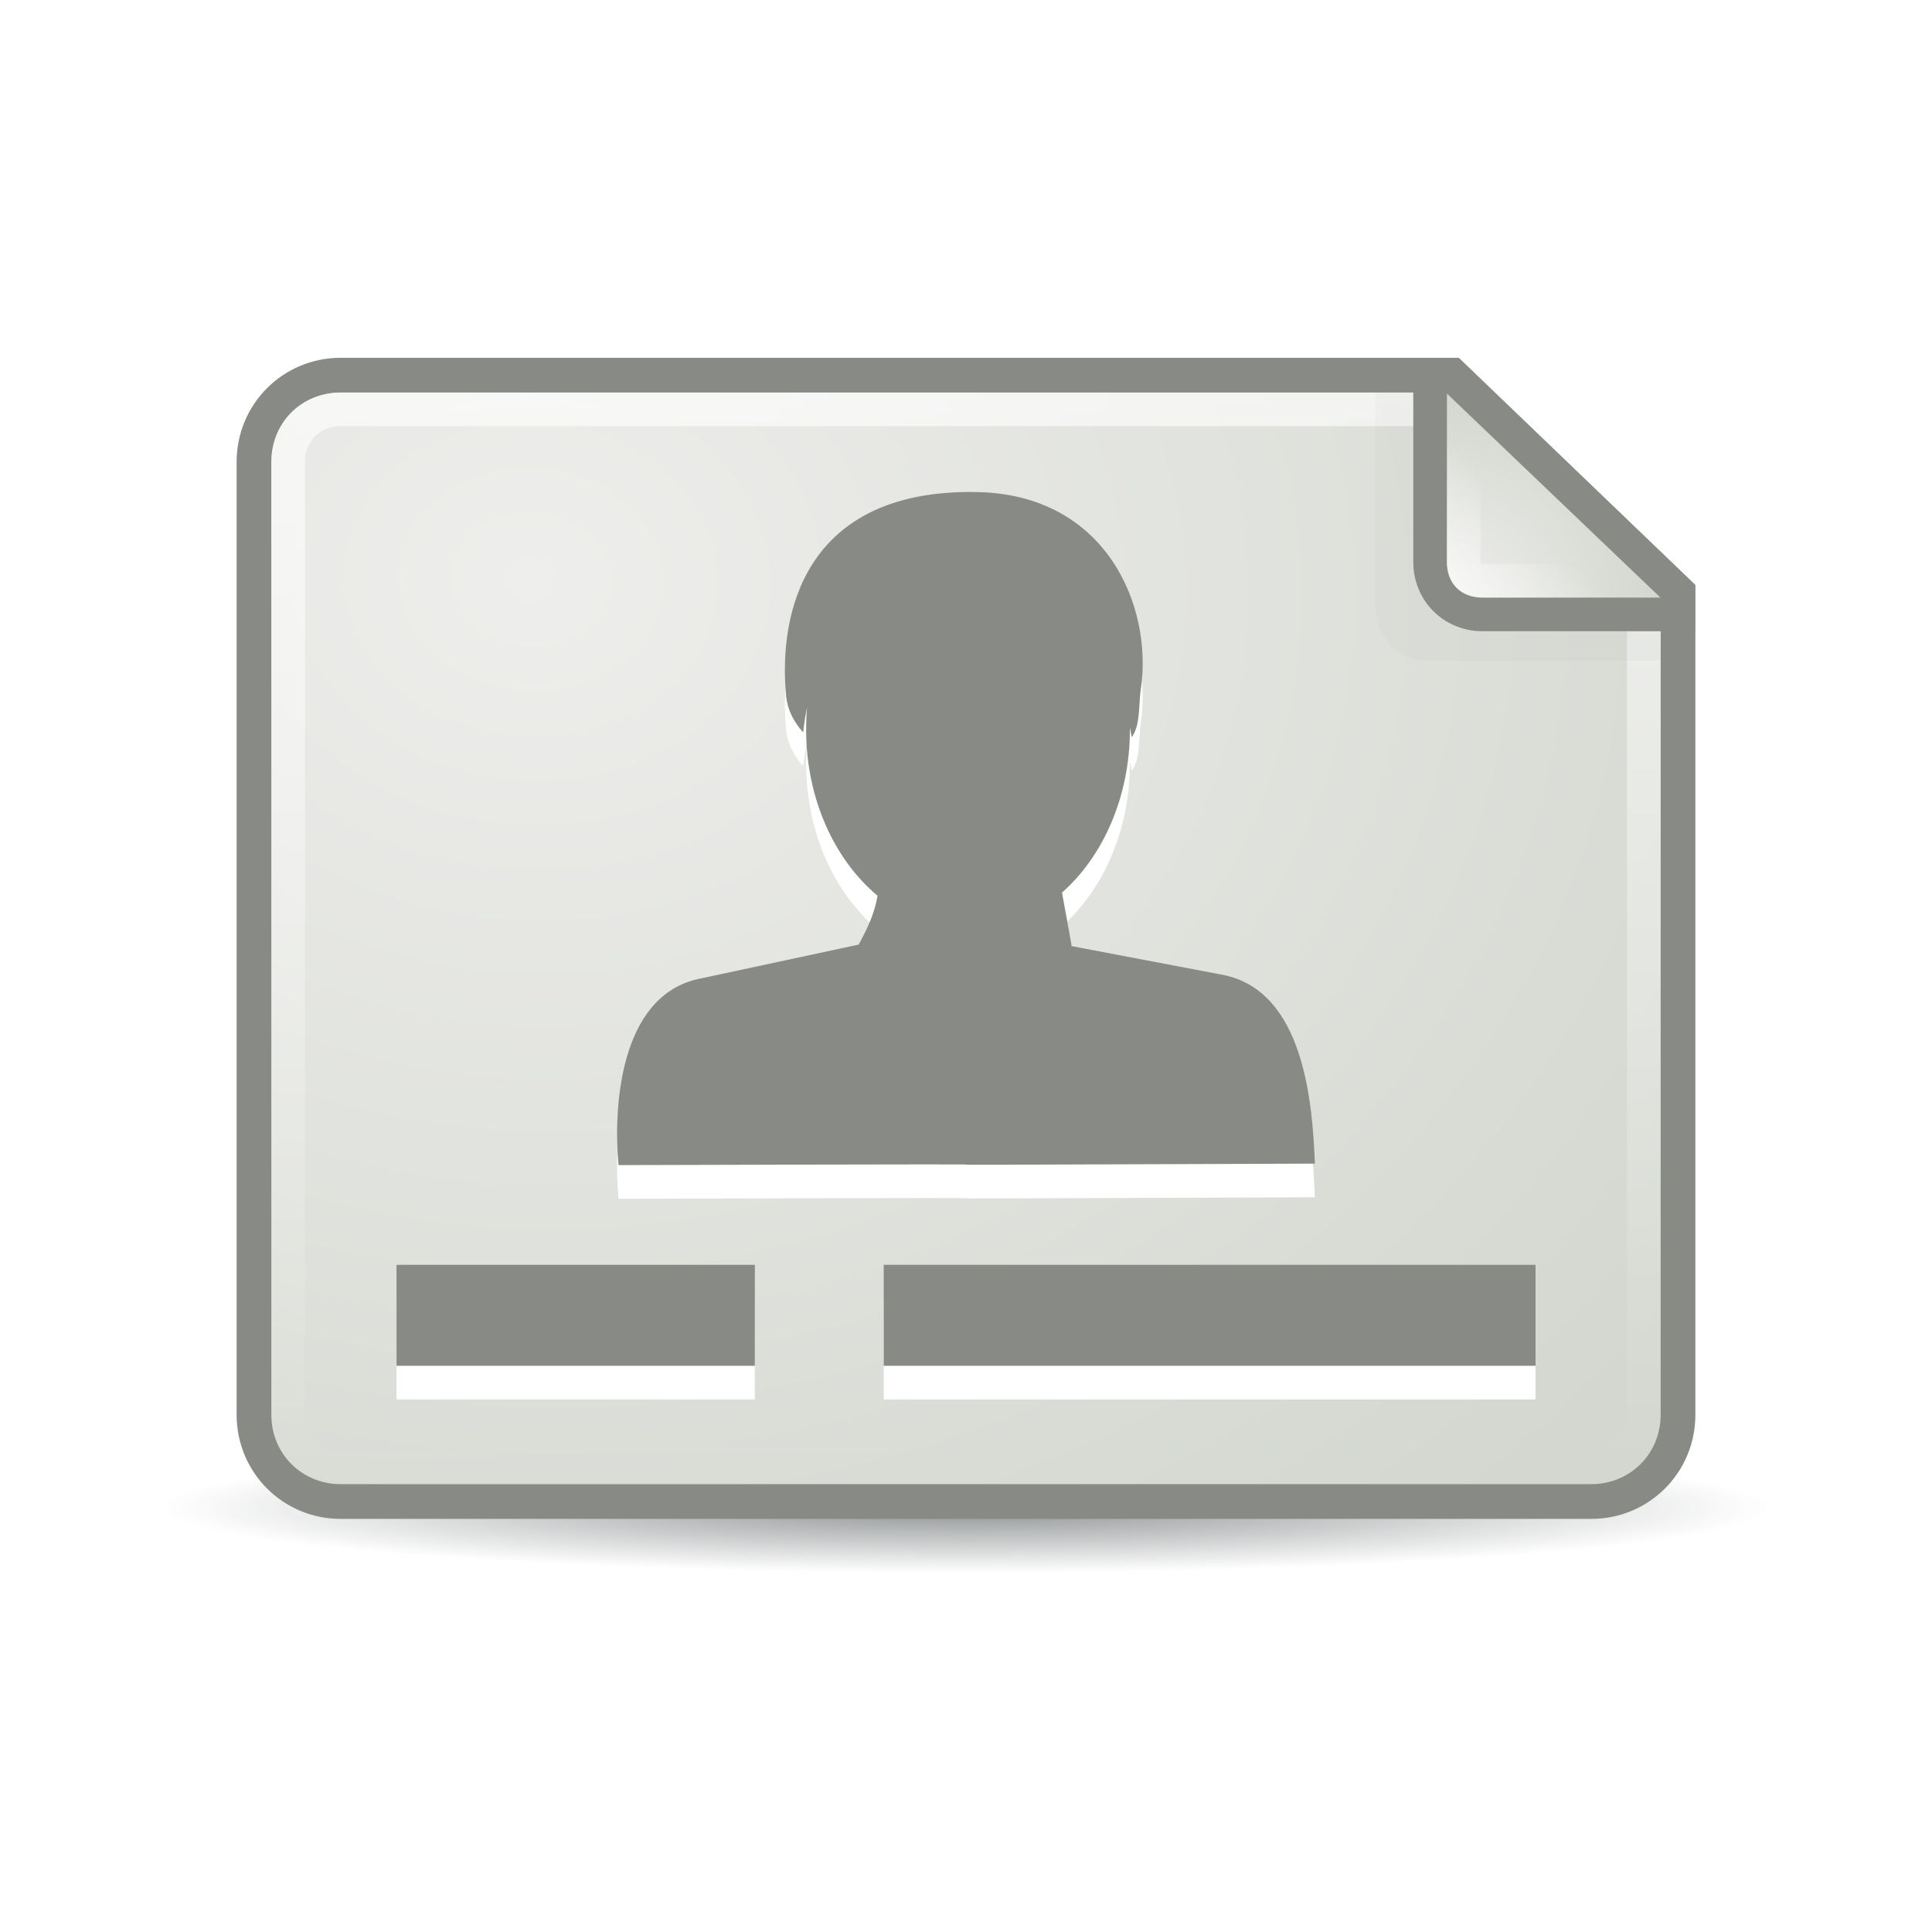<svg:svg xmlns:ns1="http://www.w3.org/1999/xlink" xmlns:svg="http://www.w3.org/2000/svg" height="57.406" viewBox="-4.703 -4.703 57.406 57.406" width="57.406">
 <svg:defs id="0">
  <svg:linearGradient id="5">
   <svg:stop id="P" stop-color="#eeeeec" />
   <svg:stop id="Q" offset="1" stop-color="#d3d7cf" />
  </svg:linearGradient>
  <svg:linearGradient id="6">
   <svg:stop id="R" stop-color="#fff" stop-opacity="0.8" />
   <svg:stop id="S" offset="1" stop-color="#fff" stop-opacity="0" />
  </svg:linearGradient>
  <svg:linearGradient id="7">
   <svg:stop id="T" stop-color="#2e3436" />
   <svg:stop id="U" offset="1" stop-color="#2e3436" stop-opacity="0" />
  </svg:linearGradient>
  <svg:filter color-interpolation-filters="sRGB" height="1.302" id="8" width="1.321" x="-0.16" y="-0.151">
   <svg:feGaussianBlur id="V" stdDeviation="0.533" />
  </svg:filter>
  <svg:radialGradient cx="25.712" cy="48.735" gradientTransform="matrix(1,0,0,0.092,0,44.23)" gradientUnits="userSpaceOnUse" id="9" r="21.856" ns1:href="#7" />
  <svg:radialGradient cx="25.892" cy="8.099" gradientTransform="matrix(-0.195,-2.627,2.209,-0.164,21.843,105.168)" gradientUnits="userSpaceOnUse" id="A" r="16.219" ns1:href="#5" />
  <svg:linearGradient gradientUnits="userSpaceOnUse" id="B" x1="40.22" x2="7.969" y1="43.531" y2="43.34" ns1:href="#6" />
  <svg:radialGradient cx="34.13" cy="8.609" gradientTransform="matrix(2,2.0717464e-7,-2.1678585e-7,2.093,-34.125,-9.268)" gradientUnits="userSpaceOnUse" id="C" r="3.03" ns1:href="#5" />
  <svg:linearGradient gradientUnits="userSpaceOnUse" id="D" x1="34.13" x2="36.533" y1="8.75" y2="6.363" ns1:href="#6" />
 </svg:defs>
 <svg:path d="m 47.568,48.735 a 21.856,2.02 0 1 1 -43.711,0 21.856,2.02 0 1 1 43.711,0 z" fill="url(#9)" id="1" opacity="0.54" transform="matrix(1.094,0,0,0.966,-4.14,-6.964)" />
 <svg:g id="2" transform="matrix(0,-1,-1,0,47.039,47.178)">
  <svg:path d="M 9.844,1.367 C 8.126,1.367 6.75,2.744 6.75,4.461 l 0,37.156 c 0,1.717 1.376,3.094 3.094,3.094 l 28.312,0 c 1.717,0 3.094,-1.376 3.094,-3.094 l 0,-33.219 -6.75,-7.031 -24.656,0 z" fill="#888a85" id="E" />
  <svg:path d="m 9.844,2.25 c -1.159,0 -2.062,0.904 -2.062,2.062 l 0,37.156 c 0,1.159 0.904,2.063 2.062,2.062 l 28.312,0 c 1.159,0 2.062,-0.904 2.062,-2.062 l 0,-32.781 L 34.062,2.25 9.844,2.25 z" fill="url(#A)" id="F" transform="translate(4.4958504e-8,0.149)" />
  <svg:path d="m 9.844,2.75 c -0.898,0 -1.562,0.665 -1.562,1.562 l 0,37.156 c 0,0.898 0.665,1.563 1.562,1.562 l 28.312,0 c 0.898,0 1.562,-0.665 1.562,-1.562 l 0,-32.625 -5.875,-6.094 -24,0 z" fill="none" id="G" opacity="0.8" stroke="url(#B)" stroke-linecap="square" stroke-linejoin="round" transform="translate(4.4958504e-8,0.149)" />
  <svg:path d="m 32.25,2.406 0,6.875 c 0,0.957 0.677,1.594 1.719,1.594 l 6.25,0 0,-1.812 -6.938,-6.656 -1.031,0 z" fill="#2e3436" filter="url(#8)" id="H" opacity="0.16" />
  <svg:path d="m 33.125,1.375 0,6.312 c -2e-6,1.159 0.904,2.063 2.062,2.062 l 6.062,0 0,-1.344 -6.75,-7.031 -1.375,0 z" fill="#888a85" id="I" />
  <svg:path d="m 34.125,2.406 0,5.281 c -10e-7,0.641 0.422,1.063 1.062,1.062 l 5,0 -6.062,-6.344 z" fill="url(#C)" id="J" />
  <svg:path d="m 34.625,3.688 0,4 c -10e-7,0.377 0.185,0.563 0.562,0.562 l 3.844,0 L 34.625,3.688 z" fill="none" id="K" opacity="0.8" stroke="url(#D)" stroke-linecap="square" />
 </svg:g>
 <svg:g fill="#fff" id="3" transform="translate(0,1)">
  <svg:path d="m 23.867,9.919 c -4.592,0.124 -5.456,3.513 -5.211,6.063 0.038,0.396 0.219,0.757 0.506,1.077 0.027,-0.251 0.064,-0.499 0.115,-0.742 -0.019,0.216 -0.027,0.437 -0.027,0.66 0,2.053 0.842,3.866 2.122,4.936 -0.085,0.502 -0.277,0.93 -0.561,1.451 l -4.793,1.028 c -2.324,0.538 -2.499,3.846 -2.342,5.524 20.699,-0.059 -0.04,0.035 20.69,-0.044 -0.071,-1.835 -0.33,-5.096 -2.693,-5.601 L 27.133,23.408 c -3.45e-4,-0.015 0.001,-0.029 0,-0.044 l -0.28,-1.545 c 1.22,-1.08 2.017,-2.847 2.017,-4.843 0,-0.02 1.62e-4,-0.04 0,-0.06 0.02,0.101 0.039,0.2 0.055,0.286 0.26,-0.351 0.199,-0.952 0.269,-1.424 0.365,-2.456 -1.018,-5.787 -4.865,-5.86 -0.156,-0.003 -0.314,-0.004 -0.462,0 z" fill-rule="evenodd" id="L" />
  <svg:g id="M" transform="translate(-0.941,0.4)">
   <svg:rect height="3" id="W" width="10.647" x="8.02" y="32.479" />
   <svg:rect height="3" id="X" width="19.368" x="22.496" y="32.479" />
  </svg:g>
 </svg:g>
 <svg:g id="4">
  <svg:path d="m 23.867,9.919 c -4.592,0.124 -5.456,3.513 -5.211,6.063 0.038,0.396 0.219,0.757 0.506,1.077 0.027,-0.251 0.064,-0.499 0.115,-0.742 -0.019,0.216 -0.027,0.437 -0.027,0.66 0,2.053 0.842,3.866 2.122,4.936 -0.085,0.502 -0.277,0.93 -0.561,1.451 l -4.793,1.028 c -2.324,0.538 -2.499,3.846 -2.342,5.524 20.699,-0.059 -0.04,0.035 20.69,-0.044 -0.071,-1.835 -0.33,-5.096 -2.693,-5.601 L 27.133,23.408 c -3.45e-4,-0.015 0.001,-0.029 0,-0.044 l -0.28,-1.545 c 1.22,-1.08 2.017,-2.847 2.017,-4.843 0,-0.02 1.62e-4,-0.04 0,-0.06 0.02,0.101 0.039,0.2 0.055,0.286 0.26,-0.351 0.199,-0.952 0.269,-1.424 0.365,-2.456 -1.018,-5.787 -4.865,-5.86 -0.156,-0.003 -0.314,-0.004 -0.462,0 z" fill="#888a85" fill-rule="evenodd" id="N" />
  <svg:g fill="#888a85" id="O" transform="translate(-0.941,0.4)">
   <svg:rect height="3" id="Y" width="10.647" x="8.02" y="32.479" />
   <svg:rect height="3" id="Z" width="19.368" x="22.496" y="32.479" />
  </svg:g>
 </svg:g>
</svg:svg>